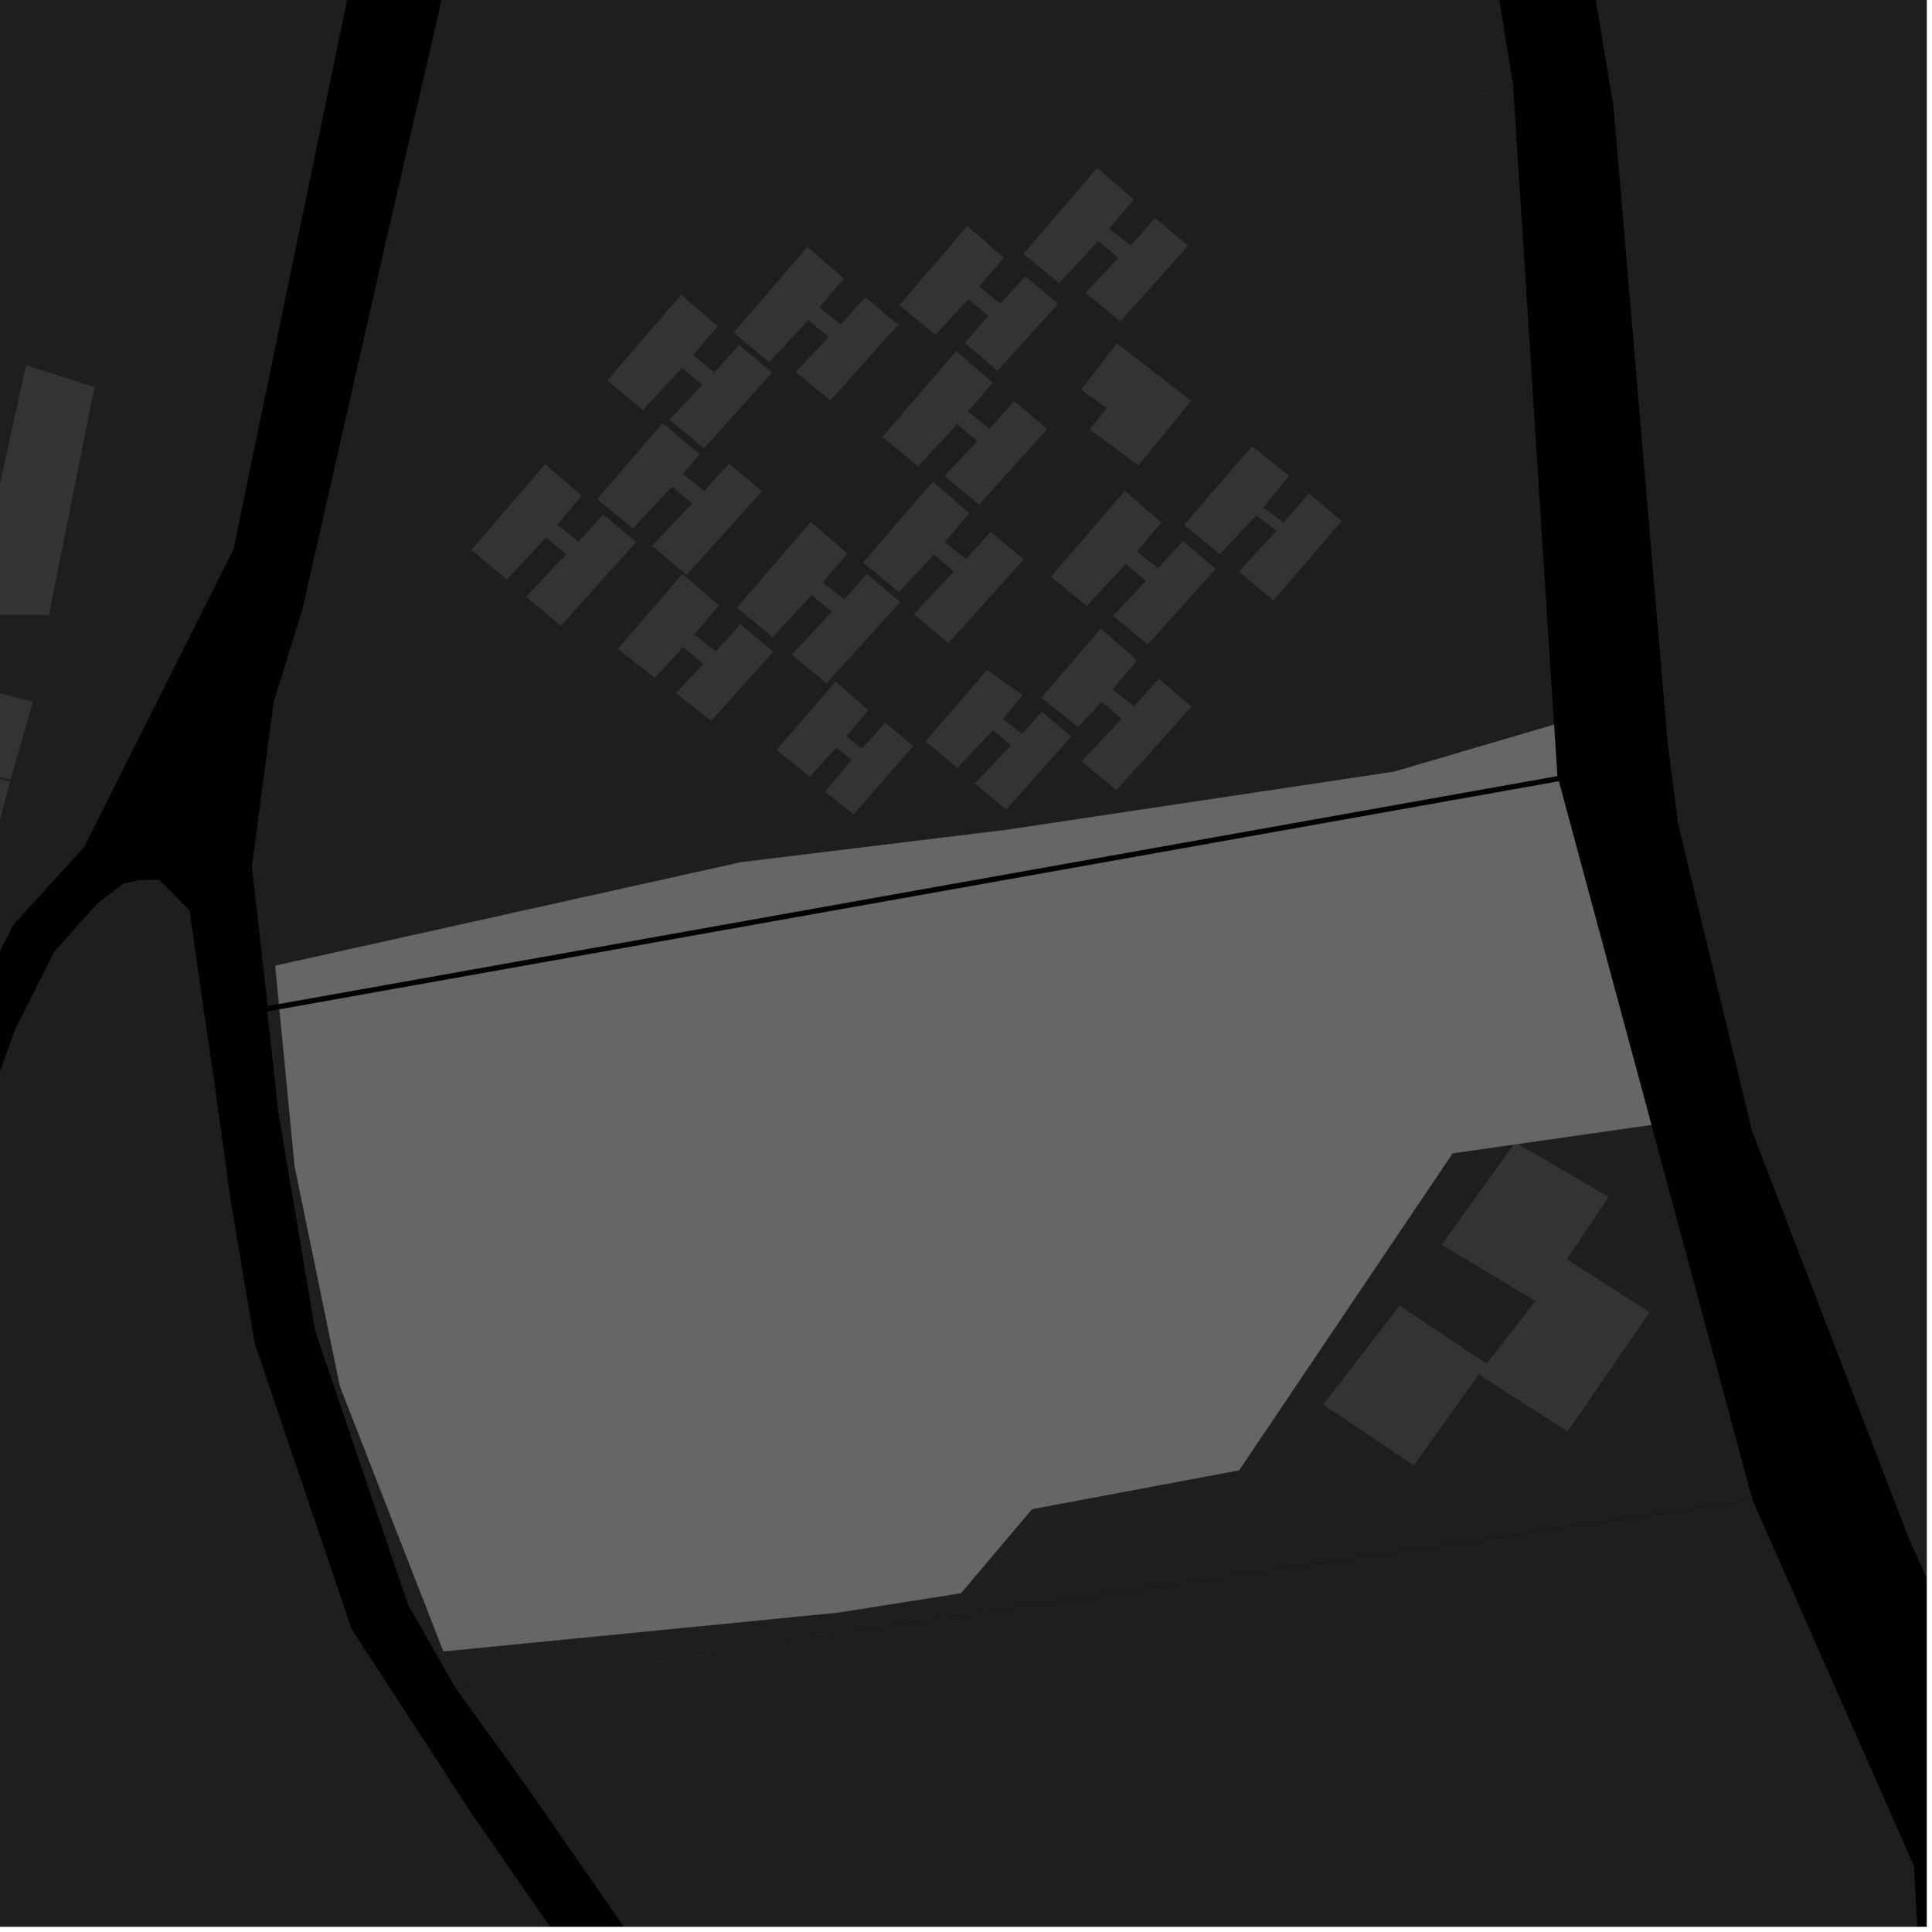 <?xml version="1.0" encoding="UTF-8"?>
<svg xmlns="http://www.w3.org/2000/svg" xmlns:xlink="http://www.w3.org/1999/xlink" width="361pt" height="361pt" viewBox="0 0 361 361" version="1.1">
<defs>
<clipPath id="clip1">
  <path d="M 0 165 L 248 165 L 248 360 L 0 360 Z M 0 165 "/>
</clipPath>
<clipPath id="clip2">
  <path d="M 85 315 L 244 315 L 244 360 L 85 360 Z M 85 315 "/>
</clipPath>
<clipPath id="clip3">
  <path d="M 253 0 L 360 0 L 360 327 L 253 327 Z M 253 0 "/>
</clipPath>
<clipPath id="clip4">
  <path d="M 87 280 L 360 280 L 360 360 L 87 360 Z M 87 280 "/>
</clipPath>
</defs>
<g id="surface210">
<path style="fill-rule:nonzero;fill:rgb(0%,0%,0%);fill-opacity:1;stroke-width:0.03;stroke-linecap:square;stroke-linejoin:miter;stroke:rgb(0%,0%,0%);stroke-opacity:1;stroke-miterlimit:10;" d="M 0 178 L 360 178 L 360 -182 L 0 -182 Z M 0 178 " transform="matrix(1,0,0,1,0,182)"/>
<g clip-path="url(#clip1)" clip-rule="nonzero">
<path style=" stroke:none;fill-rule:nonzero;fill:rgb(39.999%,39.999%,39.999%);fill-opacity:0.3;" d="M -4.898 213.965 L 2.762 192.461 L 4.676 188.668 L 6.707 185.285 L 23.629 170.777 L 30.82 165.48 L 35.426 170.141 L 37.176 182.594 L 39.949 201.5 L 43.152 224.699 L 47.605 251.051 L 65.707 304.406 L 88.129 338.875 L 109.41 369.586 L 132.734 397.07 L 244.66 481.102 L 244.82 482.625 L 247.16 484.145 L 247.496 484.914 L 246.734 487.082 L 236.625 488.93 L 230.016 492.992 L -83.051 446.051 L -83.344 442.82 L -81.902 439.695 L -69.648 432.391 L -58.41 420.375 L -52.27 404.656 L -53.316 359.445 L -18.676 267.477 L -7.797 223.961 L -5.609 215.934 Z M -4.898 213.965 "/>
</g>
<path style=" stroke:none;fill-rule:nonzero;fill:rgb(39.999%,39.999%,39.999%);fill-opacity:0.3;" d="M 52.117 187.582 L 50.02 187.957 L 47.051 161.895 L 47.477 158.703 L 51.43 180.449 Z M 52.117 187.582 "/>
<path style=" stroke:none;fill-rule:nonzero;fill:rgb(39.999%,39.999%,39.999%);fill-opacity:0.3;" d="M 87.438 315.219 L 85.199 315.543 L 76.227 299.789 L 58.891 248.688 L 51.973 207.523 L 49.941 189.016 L 52.219 188.609 L 55.055 217.918 L 63.516 259.016 L 82.855 308.57 Z M 87.438 315.219 "/>
<g clip-path="url(#clip2)" clip-rule="nonzero">
<path style=" stroke:none;fill-rule:nonzero;fill:rgb(39.999%,39.999%,39.999%);fill-opacity:0.3;" d="M 243.07 465.988 L 140.879 389.254 L 118.711 363.137 L 97.828 332.996 L 85.203 315.547 L 87.441 315.223 L 107.027 343.625 L 144.5 387.137 L 242.406 459.66 Z M 243.07 465.988 "/>
</g>
<path style=" stroke:none;fill-rule:nonzero;fill:rgb(39.999%,39.999%,39.999%);fill-opacity:0.3;" d="M 308.57 210.191 L 327.465 280.281 L 87.438 315.219 L 82.855 308.57 L 156.586 301.32 L 179.551 297.691 L 192.848 281.98 L 231.527 274.727 L 271.414 215.5 Z M 308.57 210.191 "/>
<path style=" stroke:none;fill-rule:nonzero;fill:rgb(39.999%,39.999%,39.999%);fill-opacity:0.3;" d="M 292.773 235.32 L 308.242 245.184 L 292.91 267.484 L 276.316 256.812 L 277.75 254.832 L 286.926 243.102 Z M 292.773 235.32 "/>
<path style=" stroke:none;fill-rule:nonzero;fill:rgb(39.999%,39.999%,39.999%);fill-opacity:0.3;" d="M 292.766 235.316 L 286.922 243.098 L 269.379 232.59 L 282.84 213.867 L 283.633 213.754 L 300.59 223.652 Z M 292.766 235.316 "/>
<path style=" stroke:none;fill-rule:nonzero;fill:rgb(39.999%,39.999%,39.999%);fill-opacity:0.3;" d="M 277.73 254.812 L 276.312 256.812 L 264.16 273.805 L 247.238 262.453 L 261.527 243.961 Z M 277.73 254.812 "/>
<g clip-path="url(#clip3)" clip-rule="nonzero">
<path style=" stroke:none;fill-rule:nonzero;fill:rgb(39.999%,39.999%,39.999%);fill-opacity:0.3;" d="M 374.582 326.625 L 356.785 287.773 L 327.383 211.355 L 313.543 153.855 L 311.602 138.809 L 301.484 19.906 L 295.559 -15.723 L 288.816 -44.297 L 277.582 -72.945 L 265.184 -97.059 L 255.547 -115.113 L 253.98 -121.242 L 256.293 -124.176 L 259.953 -125.984 L 263.469 -127.238 L 277.543 -122.219 L 314.285 -113.406 L 357.055 -107.168 L 395.25 -102.988 L 428.992 -100.012 L 456.008 -98.078 L 480.246 -97.125 L 502.531 -97.137 L 518.23 -98.793 L 524.859 -98.219 L 691.949 -38.812 L 648.414 74.812 L 649.934 79.422 L 649.738 80.125 L 665.453 138.145 Z M 374.582 326.625 "/>
</g>
<g clip-path="url(#clip4)" clip-rule="nonzero">
<path style=" stroke:none;fill-rule:nonzero;fill:rgb(39.999%,39.999%,39.999%);fill-opacity:0.3;" d="M 327.469 280.309 L 357.637 348.703 L 367.641 532.082 L 331.723 532.551 L 243.07 465.988 L 242.406 459.66 L 144.5 387.137 L 107.027 343.625 L 87.441 315.223 Z M 327.469 280.309 "/>
</g>
<path style=" stroke:none;fill-rule:nonzero;fill:rgb(39.999%,39.999%,39.999%);fill-opacity:0.3;" d="M 4.676 188.668 L 10.203 177.715 L 18.172 168.836 L 23 165.133 L 26.055 164.453 L 29.73 164.379 L 30.82 165.48 L 23.629 170.777 L 6.707 185.285 Z M 4.676 188.668 "/>
<path style=" stroke:none;fill-rule:nonzero;fill:rgb(39.999%,39.999%,39.999%);fill-opacity:0.3;" d="M -5.777 189.156 L -13.613 211.145 L -64.031 351.137 L -178.605 313.082 L -135.23 193.016 L -140 191.57 L -144.766 190.125 L -188.785 309.566 L -232.332 293.113 L -202.129 215.438 L -206.117 214.035 L -210.109 212.637 L -241.973 289.09 L -286.855 272.293 L -238.734 137.098 L -198.129 -140.973 L -196.637 -142.391 L -193.637 -143.465 L -189.516 -144.176 L -152.332 -142.301 L -133.062 -142.723 L -144.383 -60.086 L -149.219 -50.414 L -152.844 -41.953 L -175.809 84.961 L -183.062 100.672 L -187.895 121.223 L -175.809 124.848 L -105.703 136.934 L -0.547 163.527 L 16.203 157.324 L 15.738 158.254 L 2.465 172.824 Z M -5.777 189.156 "/>
<path style=" stroke:none;fill-rule:nonzero;fill:rgb(39.999%,39.999%,39.999%);fill-opacity:0.3;" d="M 205.211 251 L 218.07 234.277 L 234.5 243.957 L 222.086 261.379 Z M 205.211 251 "/>
<path style=" stroke:none;fill-rule:nonzero;fill:rgb(39.999%,39.999%,39.999%);fill-opacity:0.3;" d="M 150.508 245.047 L 136.879 263.988 L 104.488 242.043 L 112.879 231.141 L 118.445 223.965 Z M 150.508 245.047 "/>
<path style=" stroke:none;fill-rule:nonzero;fill:rgb(39.999%,39.999%,39.999%);fill-opacity:0.3;" d="M 109.57 203.484 L 125.914 214.516 L 118.441 223.957 L 112.855 231.125 L 96.695 220.516 Z M 109.57 203.484 "/>
<path style=" stroke:none;fill-rule:nonzero;fill:rgb(39.999%,39.999%,39.999%);fill-opacity:0.3;" d="M 290.371 135.41 L 290.984 145 L 52.117 187.582 L 51.43 180.449 L 138.457 161.109 L 188.012 155.066 L 260.535 144.188 Z M 290.371 135.41 "/>
<path style=" stroke:none;fill-rule:nonzero;fill:rgb(39.999%,39.999%,39.999%);fill-opacity:0.3;" d="M 291.27 145.996 L 308.57 210.191 L 271.414 215.5 L 231.527 274.727 L 192.848 281.98 L 179.551 297.691 L 156.586 301.32 L 82.855 308.57 L 63.516 259.016 L 55.055 217.918 L 52.219 188.609 Z M 291.27 145.996 "/>
<path style=" stroke:none;fill-rule:nonzero;fill:rgb(39.999%,39.999%,39.999%);fill-opacity:0.3;" d="M 206.727 240.398 L 175.805 218.887 L 189.539 200.004 L 220.859 221.066 Z M 206.727 240.398 "/>
<path style=" stroke:none;fill-rule:nonzero;fill:rgb(39.999%,39.999%,39.999%);fill-opacity:0.3;" d="M 282.84 213.867 L 283.133 213.465 L 283.633 213.754 Z M 282.84 213.867 "/>
<path style=" stroke:none;fill-rule:nonzero;fill:rgb(39.999%,39.999%,39.999%);fill-opacity:0.3;" d="M 178.246 206.672 L 165.012 224.77 L 131.855 204.637 L 146.102 185.98 Z M 178.246 206.672 "/>
<path style=" stroke:none;fill-rule:nonzero;fill:rgb(39.999%,39.999%,39.999%);fill-opacity:0.3;" d="M 161.742 237.52 L 192.035 257.684 L 179.512 275.723 L 148.781 253.898 Z M 161.742 237.52 "/>
<path style=" stroke:none;fill-rule:nonzero;fill:rgb(39.999%,39.999%,39.999%);fill-opacity:0.3;" d="M 259.289 209.352 L 247.199 227.391 L 196.145 191.367 L 210.285 172.973 Z M 259.289 209.352 "/>
<path style=" stroke:none;fill-rule:nonzero;fill:rgb(39.999%,39.999%,39.999%);fill-opacity:0.3;" d="M -133.062 -142.723 L -118.625 -143.035 L -90 -144.152 L -99.863 -70.516 L -93.551 -70.078 L -83.02 -144.156 L -42.98 -147.355 L -52.305 -92.945 L -45.57 -92.594 L -36.09 -147.359 L -10.391 -147.375 L 6.461 -144.539 L 19.195 -142.418 L 42.043 -137.809 L 47.289 -136.742 L 63.77 -134.621 L 83.766 -132.176 L 92.918 -123.5 L 91.707 -106.711 L 66.574 -23.152 L -45.352 -6.02 L -44.531 -0.395 L -43.711 5.227 L 67.395 -12.293 L 43.637 102.613 L 16.203 157.324 L -0.547 163.527 L -105.703 136.934 L -175.809 124.848 L -187.895 121.223 L -183.062 100.672 L -175.809 84.961 L -152.844 -41.953 L -149.219 -50.414 L -144.383 -60.086 Z M -133.062 -142.723 "/>
<path style=" stroke:none;fill-rule:nonzero;fill:rgb(39.999%,39.999%,39.999%);fill-opacity:0.3;" d="M 59.316 101.473 L 71.945 45.855 L 73.074 45.695 L 70.77 54.742 L 59.891 99.465 Z M 59.316 101.473 "/>
<path style=" stroke:none;fill-rule:nonzero;fill:rgb(39.999%,39.999%,39.999%);fill-opacity:0.3;" d="M -96.754 120.957 L 1.871 146.023 L -2.539 163.023 L -101.547 137.984 Z M -96.754 120.957 "/>
<path style=" stroke:none;fill-rule:nonzero;fill:rgb(39.999%,39.999%,39.999%);fill-opacity:0.3;" d="M 4.859 68.211 L 17.656 72.324 L 9.141 114.918 L -5.383 114.926 Z M 4.859 68.211 "/>
<path style=" stroke:none;fill-rule:nonzero;fill:rgb(39.999%,39.999%,39.999%);fill-opacity:0.3;" d="M -148.57 107.453 L -175.562 100.594 L -172.02 85.801 L 6.148 131.102 L 1.953 145.711 L -96.711 120.629 L -117.859 115.258 Z M -148.57 107.453 "/>
<path style=" stroke:none;fill-rule:nonzero;fill:rgb(39.999%,39.999%,39.999%);fill-opacity:0.3;" d="M 73.074 45.691 L 71.945 45.852 L 81.543 4.238 L 97.938 -70.668 L 105.52 -99.062 L 105.82 -97.555 L 98.566 -61.293 L 86.48 -6.902 Z M 73.074 45.691 "/>
<path style=" stroke:none;fill-rule:nonzero;fill:rgb(39.999%,39.999%,39.999%);fill-opacity:0.3;" d="M 195.652 80.164 L 182.949 94.297 L 176.473 88.961 L 182.609 82.434 L 178.855 79.277 L 171.523 87.133 L 164.875 81.637 L 178.672 65.598 L 185.496 71.508 L 180.895 76.93 L 184.91 80.086 L 189.508 74.98 Z M 195.652 80.164 "/>
<path style=" stroke:none;fill-rule:nonzero;fill:rgb(39.999%,39.999%,39.999%);fill-opacity:0.3;" d="M 144.258 69.625 L 131.551 83.758 L 125.074 78.426 L 131.211 71.898 L 127.457 68.738 L 120.129 76.598 L 113.477 71.098 L 127.277 55.062 L 134.098 60.969 L 129.5 66.391 L 133.512 69.551 L 138.113 64.445 Z M 144.258 69.625 "/>
<path style=" stroke:none;fill-rule:nonzero;fill:rgb(39.999%,39.999%,39.999%);fill-opacity:0.3;" d="M 142.367 91.789 L 128.312 107.418 L 121.824 102 L 129.324 94.062 L 125.57 90.902 L 118.238 98.762 L 111.59 93.262 L 123.809 79.059 L 130.738 84.848 L 127.613 88.555 L 131.625 91.715 L 136.227 86.609 Z M 142.367 91.789 "/>
<path style=" stroke:none;fill-rule:nonzero;fill:rgb(39.999%,39.999%,39.999%);fill-opacity:0.3;" d="M 144.484 121.805 L 132.895 134.688 L 126.297 129.52 L 131.441 124.074 L 127.688 120.914 L 122.324 126.664 L 115.438 121.262 L 127.504 107.238 L 134.328 113.145 L 129.727 118.566 L 133.742 121.727 L 138.34 116.621 Z M 144.484 121.805 "/>
<path style=" stroke:none;fill-rule:nonzero;fill:rgb(39.999%,39.999%,39.999%);fill-opacity:0.3;" d="M 227.164 106.285 L 214.461 120.414 L 207.984 115.078 L 214.121 108.555 L 210.367 105.395 L 203.035 113.254 L 196.387 107.754 L 210.188 91.719 L 217.008 97.625 L 212.41 103.047 L 216.422 106.207 L 221.02 101.102 Z M 227.164 106.285 "/>
<path style=" stroke:none;fill-rule:nonzero;fill:rgb(39.999%,39.999%,39.999%);fill-opacity:0.3;" d="M 222.648 132.031 L 208.59 147.66 L 202.102 142.242 L 209.605 134.301 L 205.852 131.145 L 201.41 135.863 L 194.602 130.348 L 205.668 117.465 L 212.492 123.375 L 207.891 128.797 L 211.906 131.953 L 216.504 126.848 Z M 222.648 132.031 "/>
<path style=" stroke:none;fill-rule:nonzero;fill:rgb(39.999%,39.999%,39.999%);fill-opacity:0.3;" d="M 282.73 16.016 L 290.371 135.41 L 260.535 144.188 L 188.012 155.066 L 138.457 161.109 L 51.43 180.449 L 47.477 158.703 L 51.148 131.145 L 56.523 113.777 L 59.316 101.473 L 59.891 99.465 L 70.77 54.742 L 73.074 45.695 Z M 282.73 16.016 "/>
<path style=" stroke:none;fill-rule:nonzero;fill:rgb(39.999%,39.999%,39.999%);fill-opacity:0.3;" d="M 222.012 45.93 L 209.309 60.062 L 202.832 54.727 L 208.969 48.203 L 205.215 45.043 L 197.883 52.902 L 191.234 47.402 L 205.035 31.363 L 211.855 37.273 L 207.258 42.695 L 211.27 45.855 L 215.871 40.746 Z M 222.012 45.93 "/>
<path style=" stroke:none;fill-rule:nonzero;fill:rgb(39.999%,39.999%,39.999%);fill-opacity:0.3;" d="M 222.57 74.867 L 212.738 86.961 L 203.617 80.234 L 206.797 76.25 L 202.02 72.812 L 208.672 64.152 Z M 222.57 74.867 "/>
<path style=" stroke:none;fill-rule:nonzero;fill:rgb(39.999%,39.999%,39.999%);fill-opacity:0.3;" d="M 167.848 60.699 L 155.145 74.832 L 148.668 69.496 L 154.805 62.969 L 151.051 59.812 L 143.719 67.668 L 137.07 62.172 L 150.871 46.133 L 157.691 52.043 L 153.094 57.465 L 157.105 60.621 L 161.707 55.516 Z M 167.848 60.699 "/>
<path style=" stroke:none;fill-rule:nonzero;fill:rgb(39.999%,39.999%,39.999%);fill-opacity:0.3;" d="M 282.73 16.008 L 73.074 45.691 L 86.48 -6.902 L 98.566 -61.293 L 190.43 -51.262 L 261.344 -66.863 L 270.91 -39.832 L 277.613 -15.793 Z M 282.73 16.008 "/>
<path style=" stroke:none;fill-rule:nonzero;fill:rgb(39.999%,39.999%,39.999%);fill-opacity:0.3;" d="M 197.727 56.793 L 186.344 69.281 L 180.285 64.07 L 184.68 59.062 L 180.926 55.906 L 174.789 62.551 L 168.043 57.016 L 180.746 42.227 L 187.566 48.137 L 182.969 53.559 L 186.98 56.715 L 191.582 51.609 Z M 197.727 56.793 "/>
<path style=" stroke:none;fill-rule:nonzero;fill:rgb(39.999%,39.999%,39.999%);fill-opacity:0.3;" d="M 250.684 97.363 L 237.973 112.203 L 231.484 106.785 L 238.5 99.18 L 234.77 96.332 L 227.902 103.543 L 221.25 98.047 L 233.945 83.379 L 240.852 88.906 L 236.035 94.863 L 239.855 97.621 L 244.586 92.184 Z M 250.684 97.363 "/>
<path style=" stroke:none;fill-rule:nonzero;fill:rgb(39.999%,39.999%,39.999%);fill-opacity:0.3;" d="M 118.855 101.297 L 104.797 116.922 L 98.309 111.508 L 105.809 103.566 L 102.055 100.41 L 94.727 108.266 L 88.074 102.77 L 101.875 86.73 L 108.695 92.637 L 104.098 98.062 L 108.109 101.219 L 112.711 96.113 Z M 118.855 101.297 "/>
<path style=" stroke:none;fill-rule:nonzero;fill:rgb(39.999%,39.999%,39.999%);fill-opacity:0.3;" d="M 170.672 139.387 L 159.508 152.191 L 154.172 147.91 L 159.098 141.973 L 156.289 139.676 L 151.336 145.125 L 145.09 140.137 L 156.125 127.367 L 162.266 132.684 L 158.125 137.562 L 161.059 139.887 L 165.402 135.043 Z M 170.672 139.387 "/>
<path style=" stroke:none;fill-rule:nonzero;fill:rgb(39.999%,39.999%,39.999%);fill-opacity:0.3;" d="M 200.184 137.621 L 187.996 151.281 L 182.16 146.406 L 188.91 139.262 L 185.531 136.418 L 178.934 143.488 L 172.949 138.539 L 184.434 125.191 L 191.082 129.926 L 187.367 134.305 L 190.98 137.148 L 194.656 133.008 Z M 200.184 137.621 "/>
<path style=" stroke:none;fill-rule:nonzero;fill:rgb(39.999%,39.999%,39.999%);fill-opacity:0.3;" d="M 168.223 112.465 L 154.422 127.699 L 147.934 122.281 L 155.438 114.344 L 151.68 111.184 L 144.352 119.043 L 137.703 113.543 L 151.5 97.504 L 158.324 103.414 L 153.723 108.836 L 157.738 111.996 L 161.98 107.289 Z M 168.223 112.465 "/>
<path style=" stroke:none;fill-rule:nonzero;fill:rgb(39.999%,39.999%,39.999%);fill-opacity:0.3;" d="M 191.273 104.543 L 177.219 120.172 L 170.73 114.754 L 178.23 106.812 L 174.477 103.656 L 167.996 110.629 L 161.258 105.125 L 174.297 89.977 L 181.117 95.883 L 176.52 101.309 L 180.531 104.465 L 185.129 99.359 Z M 191.273 104.543 "/>
<path style="fill-rule:nonzero;fill:rgb(39.999%,39.999%,39.999%);fill-opacity:1;stroke-width:0.03;stroke-linecap:square;stroke-linejoin:miter;stroke:rgb(39.999%,39.999%,39.999%);stroke-opacity:1;stroke-miterlimit:3.239;" d="M 279.211 264 L 292.07 247.277 L 308.5 256.957 L 296.086 274.379 Z M 279.211 264 " transform="matrix(1,0,0,1,-74,-13)"/>
<path style="fill-rule:nonzero;fill:rgb(39.999%,39.999%,39.999%);fill-opacity:1;stroke-width:0.03;stroke-linecap:square;stroke-linejoin:miter;stroke:rgb(39.999%,39.999%,39.999%);stroke-opacity:1;stroke-miterlimit:3.239;" d="M 224.508 258.047 L 210.879 276.988 L 178.488 255.043 L 186.879 244.141 L 192.445 236.965 Z M 224.508 258.047 " transform="matrix(1,0,0,1,-74,-13)"/>
<path style="fill-rule:nonzero;fill:rgb(39.999%,39.999%,39.999%);fill-opacity:1;stroke-width:0.03;stroke-linecap:square;stroke-linejoin:miter;stroke:rgb(39.999%,39.999%,39.999%);stroke-opacity:1;stroke-miterlimit:3.239;" d="M 183.57 216.484 L 199.914 227.516 L 192.441 236.957 L 186.855 244.125 L 170.695 233.516 Z M 183.57 216.484 " transform="matrix(1,0,0,1,-74,-13)"/>
<path style="fill-rule:nonzero;fill:rgb(39.999%,39.999%,39.999%);fill-opacity:1;stroke-width:0.03;stroke-linecap:square;stroke-linejoin:miter;stroke:rgb(39.999%,39.999%,39.999%);stroke-opacity:1;stroke-miterlimit:3.239;" d="M 364.371 148.41 L 364.984 158 L 126.117 200.582 L 125.43 193.449 L 212.457 174.109 L 262.012 168.066 L 334.535 157.188 Z M 364.371 148.41 " transform="matrix(1,0,0,1,-74,-13)"/>
<path style="fill-rule:nonzero;fill:rgb(39.999%,39.999%,39.999%);fill-opacity:1;stroke-width:0.03;stroke-linecap:square;stroke-linejoin:miter;stroke:rgb(39.999%,39.999%,39.999%);stroke-opacity:1;stroke-miterlimit:3.239;" d="M 365.27 158.996 L 382.57 223.191 L 345.414 228.5 L 305.527 287.727 L 266.848 294.98 L 253.551 310.691 L 230.586 314.32 L 156.855 321.57 L 137.516 272.016 L 129.055 230.918 L 126.219 201.609 Z M 365.27 158.996 " transform="matrix(1,0,0,1,-74,-13)"/>
<path style="fill-rule:nonzero;fill:rgb(39.999%,39.999%,39.999%);fill-opacity:1;stroke-width:0.03;stroke-linecap:square;stroke-linejoin:miter;stroke:rgb(39.999%,39.999%,39.999%);stroke-opacity:1;stroke-miterlimit:3.239;" d="M 280.727 253.398 L 249.805 231.887 L 263.539 213.004 L 294.859 234.066 Z M 280.727 253.398 " transform="matrix(1,0,0,1,-74,-13)"/>
<path style="fill-rule:nonzero;fill:rgb(39.999%,39.999%,39.999%);fill-opacity:1;stroke-width:0.03;stroke-linecap:square;stroke-linejoin:miter;stroke:rgb(39.999%,39.999%,39.999%);stroke-opacity:1;stroke-miterlimit:3.239;" d="M 356.84 226.867 L 357.133 226.465 L 357.633 226.754 Z M 356.84 226.867 " transform="matrix(1,0,0,1,-74,-13)"/>
<path style="fill-rule:nonzero;fill:rgb(39.999%,39.999%,39.999%);fill-opacity:1;stroke-width:0.03;stroke-linecap:square;stroke-linejoin:miter;stroke:rgb(39.999%,39.999%,39.999%);stroke-opacity:1;stroke-miterlimit:3.239;" d="M 252.246 219.672 L 239.012 237.77 L 205.855 217.637 L 220.102 198.98 Z M 252.246 219.672 " transform="matrix(1,0,0,1,-74,-13)"/>
<path style="fill-rule:nonzero;fill:rgb(39.999%,39.999%,39.999%);fill-opacity:1;stroke-width:0.03;stroke-linecap:square;stroke-linejoin:miter;stroke:rgb(39.999%,39.999%,39.999%);stroke-opacity:1;stroke-miterlimit:3.239;" d="M 235.742 250.52 L 266.035 270.684 L 253.512 288.723 L 222.781 266.898 Z M 235.742 250.52 " transform="matrix(1,0,0,1,-74,-13)"/>
<path style="fill-rule:nonzero;fill:rgb(39.999%,39.999%,39.999%);fill-opacity:1;stroke-width:0.03;stroke-linecap:square;stroke-linejoin:miter;stroke:rgb(39.999%,39.999%,39.999%);stroke-opacity:1;stroke-miterlimit:3.239;" d="M 333.289 222.352 L 321.199 240.391 L 270.145 204.367 L 284.285 185.973 Z M 333.289 222.352 " transform="matrix(1,0,0,1,-74,-13)"/>
</g>
</svg>
